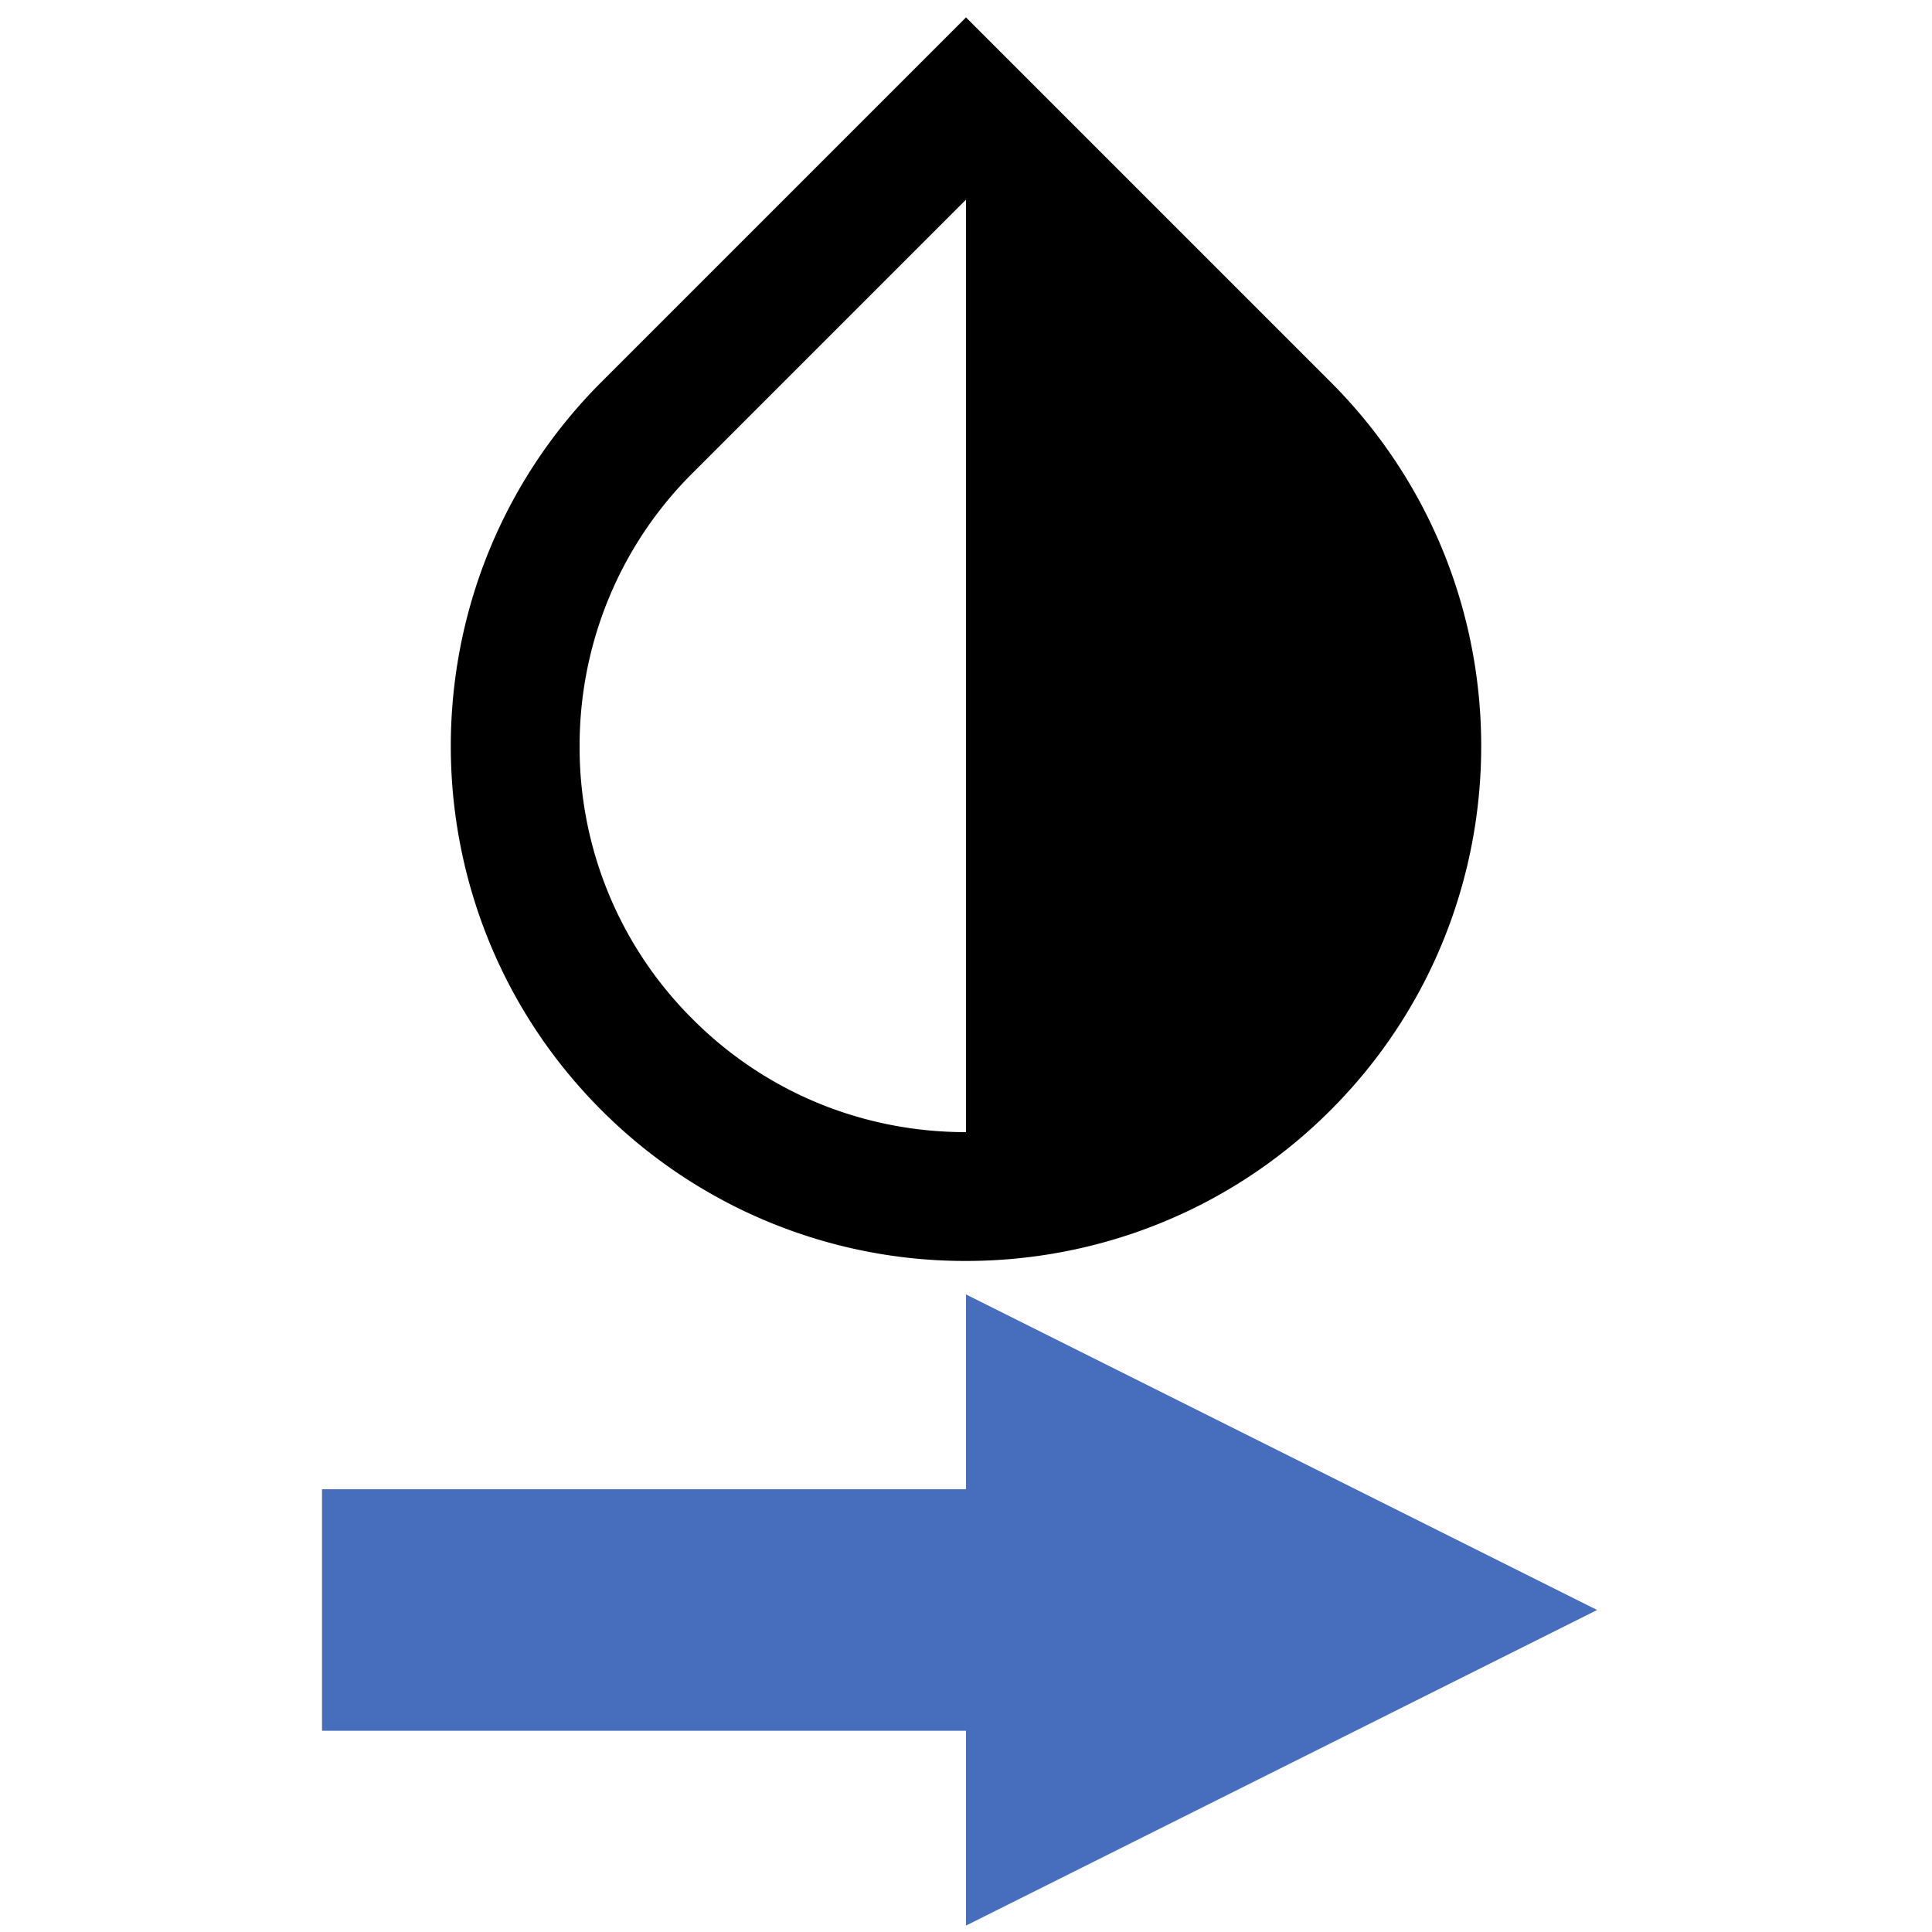 <svg
    xmlns="http://www.w3.org/2000/svg"
    aria-hidden="true"
    width="16px"
    height="16px"
    style="-ms-transform:rotate(360deg);-webkit-transform:rotate(360deg)"
    viewBox="0 0 24 24"
    transform="rotate(360)">

    <g transform="scale(0.8, 0.8)">
        <path
            d="M12 19.58c-1.6 0-3.11-.62-4.24-1.75A5.951 5.951 0 0 1 6 13.58c0-1.58.62-3.11 1.76-4.24L12 5.1m5.66 2.83L12 2.27L6.34 7.93c-3.12 3.12-3.12 8.19 0 11.31A7.98 7.98 0 0 0 12 21.58c2.05 0 4.1-.78 5.66-2.34c3.12-3.12 3.12-8.19 0-11.31z"
            fill="#000000"
            transform="translate(3, -2)"
        />
    </g>

    <g transform="scale(1, 0.5)">
        <path 
            d="M4 15V9h8V4.16L19.84 12L12 19.84V15H4z"
            fill="#476DBD"
            transform="translate(0, 28)"
        />
    </g>
</svg>
